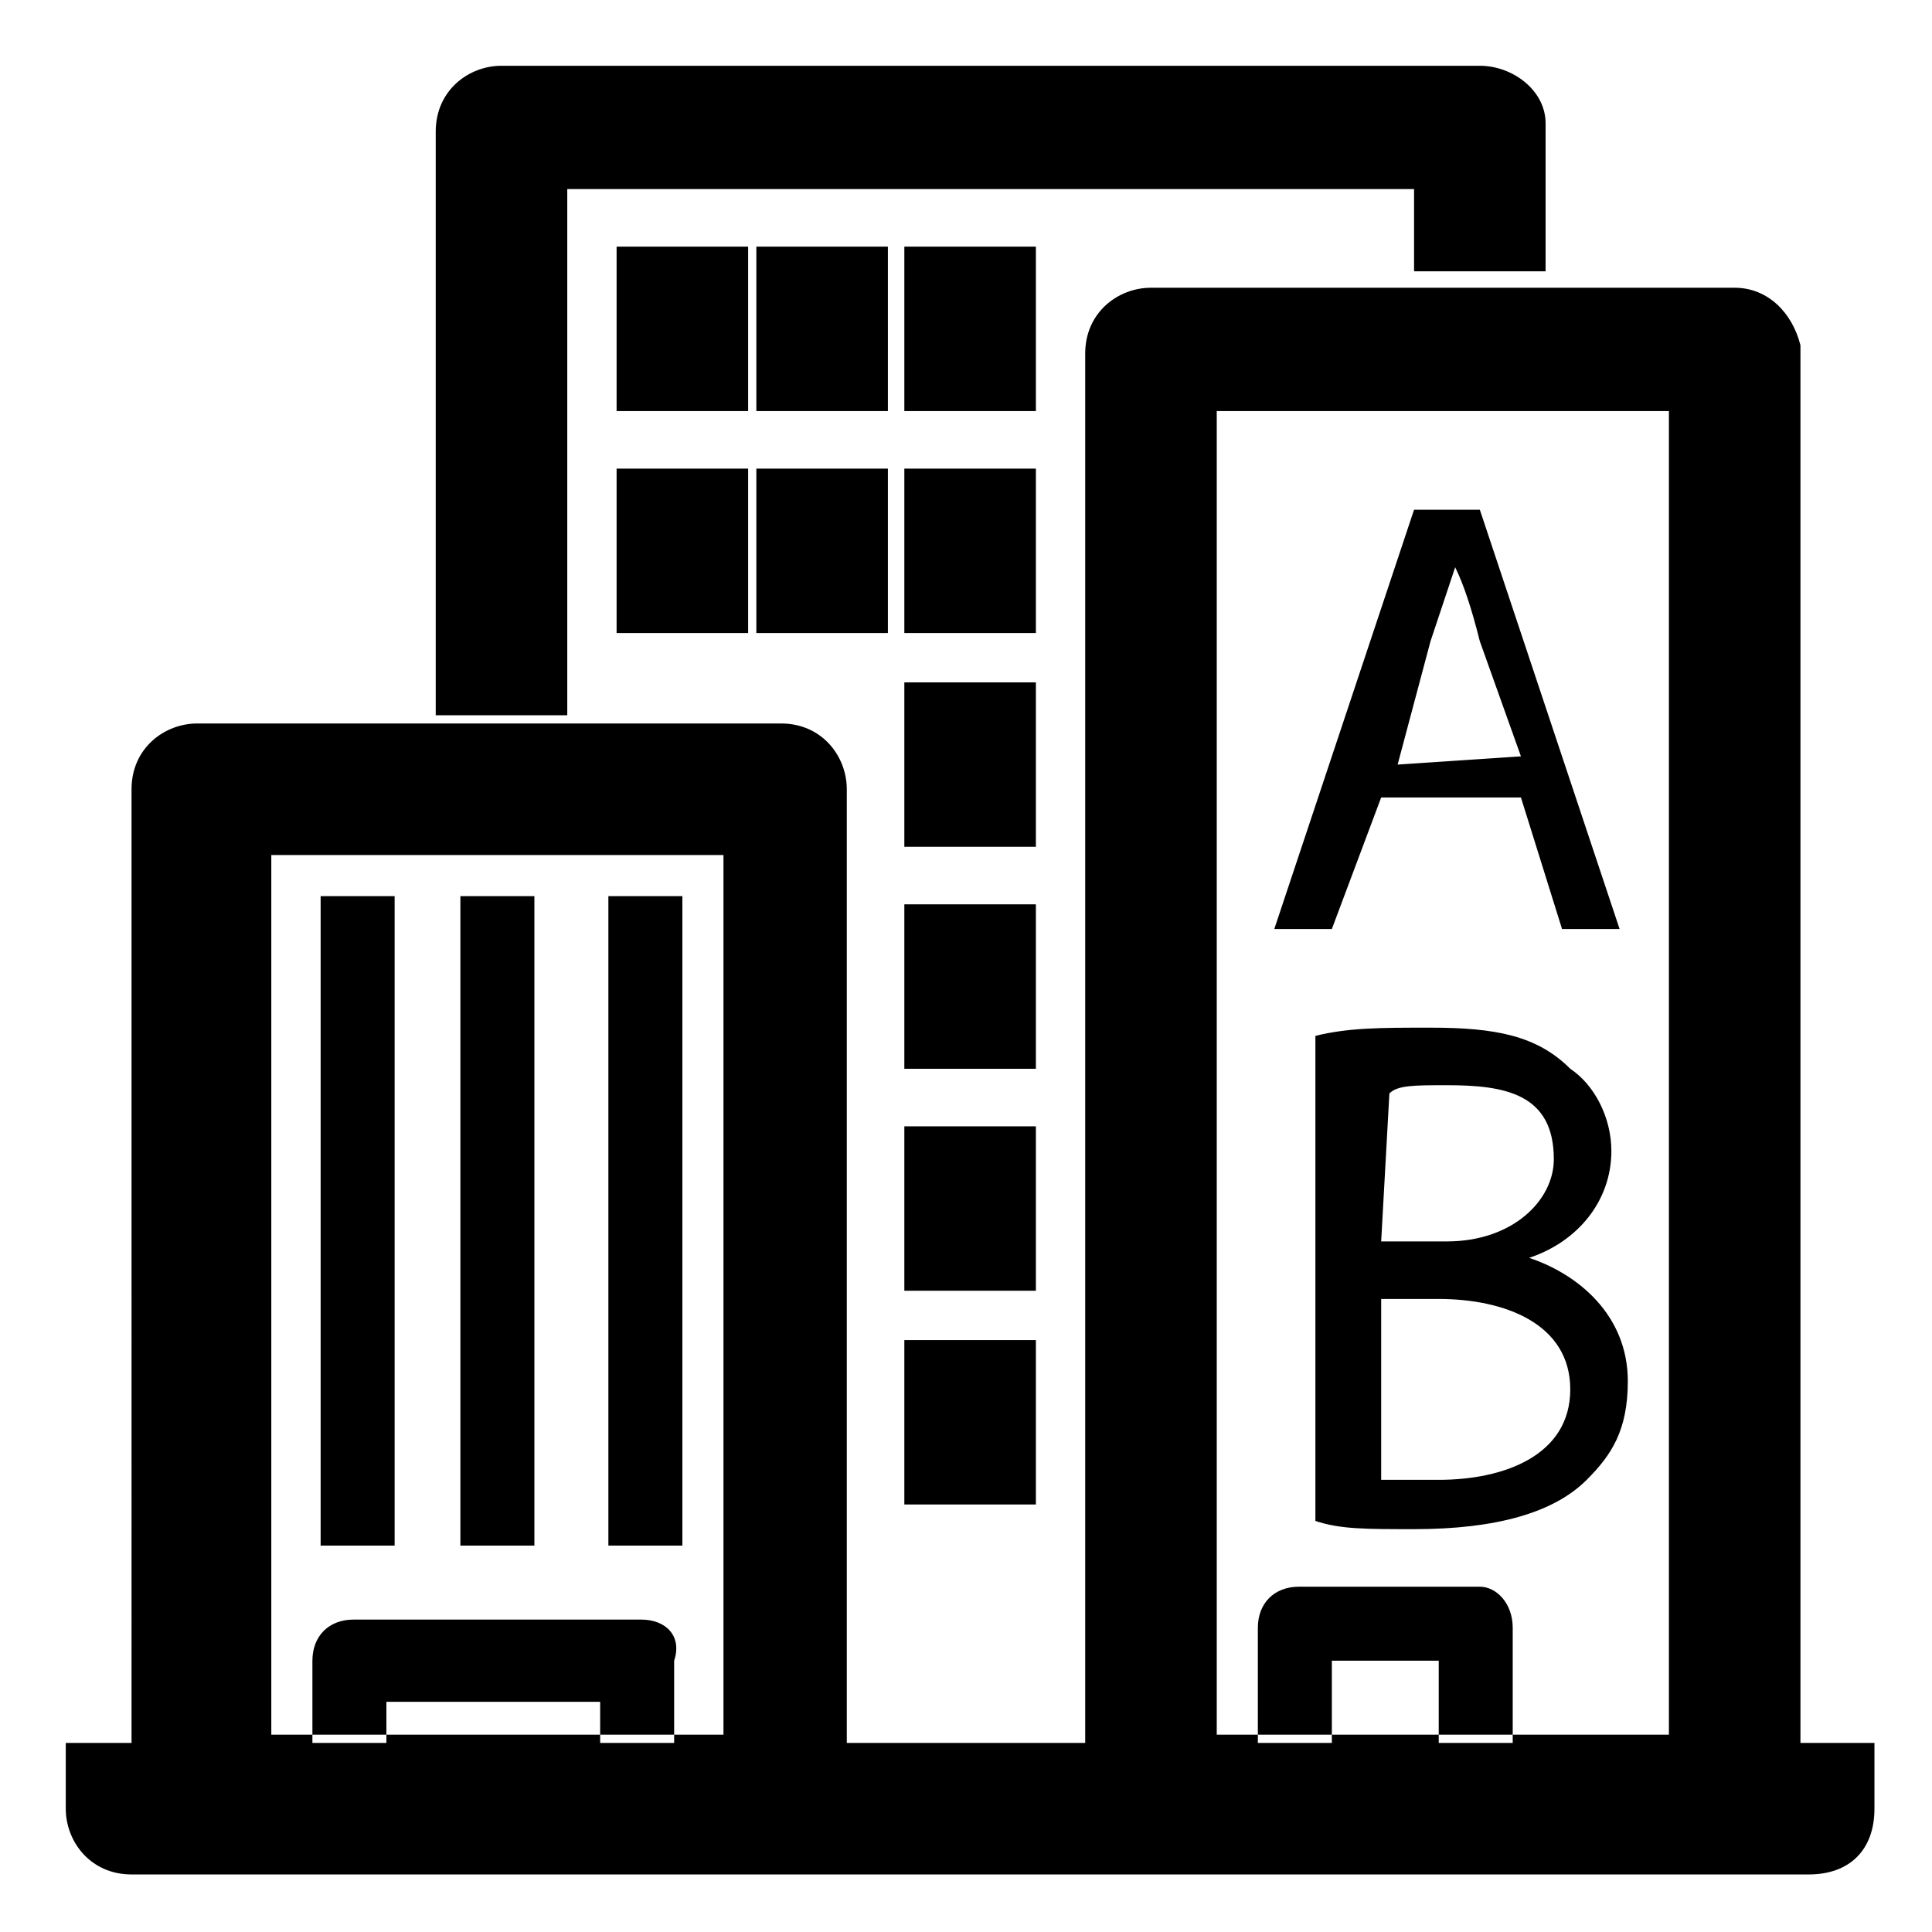 <?xml version="1.0" encoding="utf-8"?>
<!-- Generator: Adobe Illustrator 23.0.0, SVG Export Plug-In . SVG Version: 6.00 Build 0)  -->
<svg version="1.1" id="Capa_1" xmlns="http://www.w3.org/2000/svg" xmlns:xlink="http://www.w3.org/1999/xlink" x="0px" y="0px"
	 viewBox="0 0 23.5 23.5" style="enable-background:new 0 0 23.5 23.5;" xml:space="preserve">
<path d="M22,22.8H1.6c-0.5,0-0.8-0.4-0.8-0.8v-0.8h22v0.8C22.8,22.5,22.5,22.8,22,22.8z M9.6,22.8H2.4c-0.5,0-0.8-0.4-0.8-0.8V9.6
	c0-0.5,0.4-0.8,0.8-0.8h7.1c0.5,0,0.8,0.4,0.8,0.8V22C10.4,22.5,10.1,22.8,9.6,22.8z M3.3,21.1h5.5V10.4H3.3V21.1z M21.1,22.8h-7.1
	c-0.5,0-0.8-0.4-0.8-0.8V4.3c0-0.5,0.4-0.8,0.8-0.8h7.1c0.4,0,0.7,0.3,0.8,0.7v0.1v17.7C21.9,22.5,21.6,22.8,21.1,22.8z M14.8,21.1
	h5.5V5h-5.5V21.1z M6.9,8.7H5.3V1.6c0-0.5,0.4-0.8,0.8-0.8H18c0.4,0,0.8,0.3,0.8,0.7v0.1v1.7h-1.6V2.3H6.9C6.9,2.3,6.9,8.7,6.9,8.7z
	 M3.9,10.9h0.9v7.9H3.9V10.9z M5.6,10.9h0.9v7.9H5.6V10.9z M7.4,10.9h0.9v7.9H7.4C7.4,18.8,7.4,10.9,7.4,10.9z M7.8,3.4h0.9v1.3H7.8
	C7.8,4.7,7.8,3.4,7.8,3.4z M9.1,5H7.5V3h1.6V5z M9.1,7.7H7.5v-2h1.6V7.7z M10.9,7.7H9.2v-2h1.6V7.7z M10.9,5H9.2V3h1.6V5z M12.6,5
	H11V3h1.6V5z M12.6,7.7H11v-2h1.6V7.7z M12.6,10.3H11v-2h1.6V10.3z M12.6,13H11v-2h1.6V13z M12.6,15.7H11v-2h1.6V15.7z M12.6,18.3
	H11v-2h1.6V18.3z M18,19.3h-2.2c-0.3,0-0.5,0.2-0.5,0.5v2.2h0.9v-1.8h1.3v1.8h0.9v-2.2C18.4,19.5,18.2,19.3,18,19.3z M7.8,19.7H4.3
	c-0.3,0-0.5,0.2-0.5,0.5V22h0.9v-1.3h2.6V22h0.9v-1.8C8.3,19.9,8.1,19.7,7.8,19.7z M16.8,9.7l-0.6,1.6h-0.7l1.7-5.1H18l1.7,5.1h-0.7
	l-0.5-1.6H16.8z M18.5,9.2L18,7.8c-0.1-0.4-0.2-0.7-0.3-0.9l0,0c-0.1,0.3-0.2,0.6-0.3,0.9L17,9.3L18.5,9.2L18.5,9.2z M16,12.6
	c0.4-0.1,0.8-0.1,1.4-0.1c0.8,0,1.3,0.1,1.7,0.5c0.3,0.2,0.5,0.6,0.5,1c0,0.6-0.4,1.1-1,1.3l0,0c0.6,0.2,1.2,0.7,1.2,1.5
	c0,0.6-0.2,0.9-0.5,1.2c-0.4,0.4-1.1,0.6-2.1,0.6c-0.6,0-0.9,0-1.2-0.1C16,18.6,16,12.6,16,12.6z M16.8,15.1h0.8
	c0.8,0,1.3-0.5,1.3-1c0-0.8-0.6-0.9-1.3-0.9c-0.4,0-0.6,0-0.7,0.1L16.8,15.1L16.8,15.1z M16.8,18c0.2,0,0.4,0,0.7,0
	c0.8,0,1.6-0.3,1.6-1.1c0-0.8-0.8-1.1-1.6-1.1h-0.7V18z"/>
</svg>
